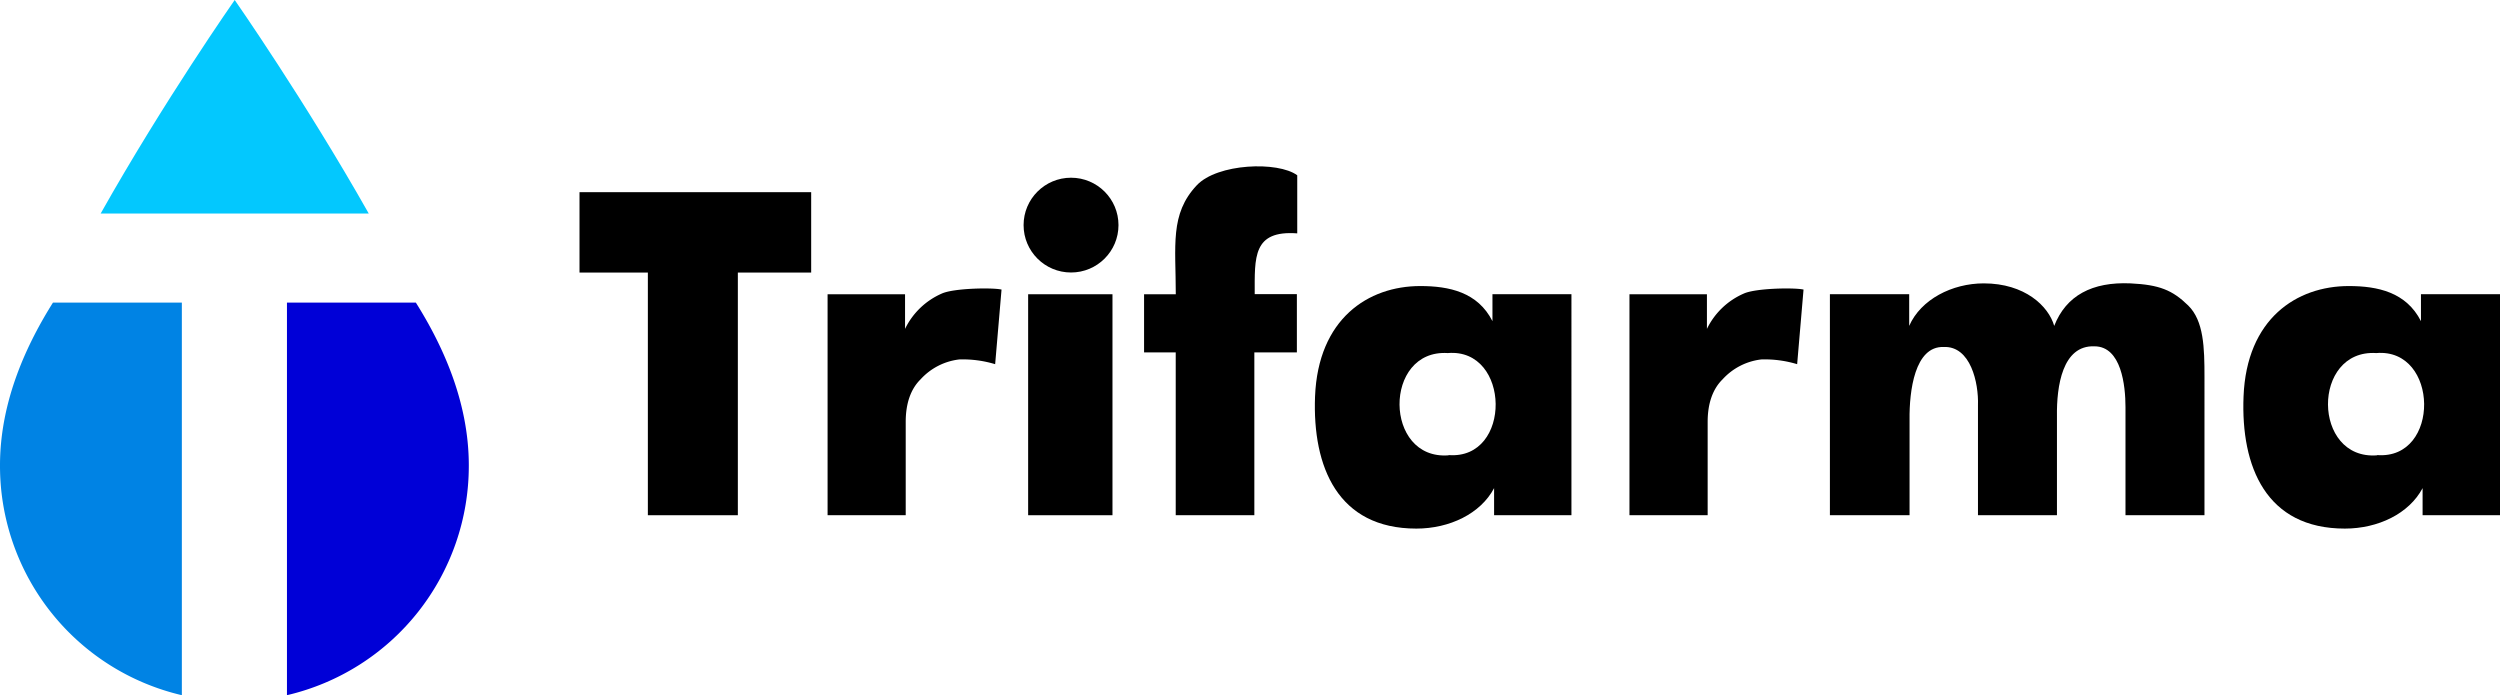 <svg xmlns="http://www.w3.org/2000/svg" viewBox="0 0 411.47 114.42"><defs><style>.cls-1{fill:#03c8fe;}.cls-2{fill:#0000d7;}.cls-3{fill:#0083e4;}</style></defs><g id="Capa_2" data-name="Capa 2"><g id="Capa_1-2" data-name="Capa 1"><path d="M106.63,84.8V44.86H95.38V31.63h38.13V44.86H121.44V84.8Z"/><path d="M268.19,84.8V48.43l12.75,0v5.7A12.1,12.1,0,0,1,287,48.32c2-.91,8.4-1,9.84-.66l-1.05,12.28a18.36,18.36,0,0,0-5.91-.78,10.21,10.21,0,0,0-6.36,3.27c-1.64,1.61-2.46,4-2.46,7V84.8Z"/><path d="M193.51,84.8V58H188.3V48.43h5.22c0-8-1-13.19,3.44-17.92,3.39-3.63,13.39-4,16.55-1.66v9.56c-7.34-.54-7,3.93-7,10h6.94V58l-7,0V84.8Z"/><path d="M233.11,87C220.19,87,216,76.86,216.44,65.26c.51-12.81,8.75-18.18,17.32-18.18,4.75,0,9.46,1,11.88,5.78l0-4.44h13V84.8H245.91l0-4.46C243.69,84.55,238.58,87,233.11,87Zm5.32-12.1c10.47.8,10.21-17.66-.14-16.79C227.63,57.44,227.72,75.77,238.43,74.94Z"/><path d="M301.18,84.8V48.42h13.05l0,5.22c1.91-4.36,7.07-7,12.27-7,6.76,0,10.66,3.73,11.6,7,1.95-5,6.25-7.28,12.56-7,4.73.23,6.89,1.1,9.48,3.63s2.69,7,2.69,11.73V84.8h-13V67c0-3.54-.68-10-5.11-10-5.28-.21-6.24,6.58-6.17,11.5V84.8h-13V66.7c.13-3.68-1.21-9.79-5.65-9.59-4.77-.16-5.66,7.26-5.61,11.93V84.8Z"/><path d="M169.22,84.8V48.43H183.1V84.8Z"/><ellipse cx="176.28" cy="37.05" rx="7.81" ry="7.8"/><path d="M136.21,84.8V48.43l12.75,0v5.7A12.1,12.1,0,0,1,155,48.32c2-.91,8.41-1,9.84-.66l-1.05,12.28a18.36,18.36,0,0,0-5.91-.78,10.21,10.21,0,0,0-6.36,3.27c-1.64,1.61-2.45,4-2.45,7V84.8Z"/><path d="M385.93,87C373,87,368.8,76.86,369.26,65.26c.5-12.81,8.75-18.18,17.32-18.18,4.74,0,9.45,1,11.88,5.78l0-4.44h13.05V84.8H398.73l0-4.46C396.5,84.55,391.4,87,385.93,87Zm5.32-12.1c10.46.8,10.21-17.66-.14-16.79C380.44,57.44,380.53,75.77,391.25,74.94Z"/><path class="cls-1" d="M60.69,35.14H16.57C27,16.61,38.63,0,38.63,0S50.22,16.61,60.69,35.14Z"/><path class="cls-2" d="M77.16,76.6a38.75,38.75,0,0,1-29.93,37.82V49.8H68.44C72.68,56.55,77.16,65.91,77.16,76.6Z"/><path class="cls-3" d="M0,76.6a38.75,38.75,0,0,0,29.93,37.82V49.8H8.72C4.48,56.55,0,65.91,0,76.6Z"/></g></g></svg>